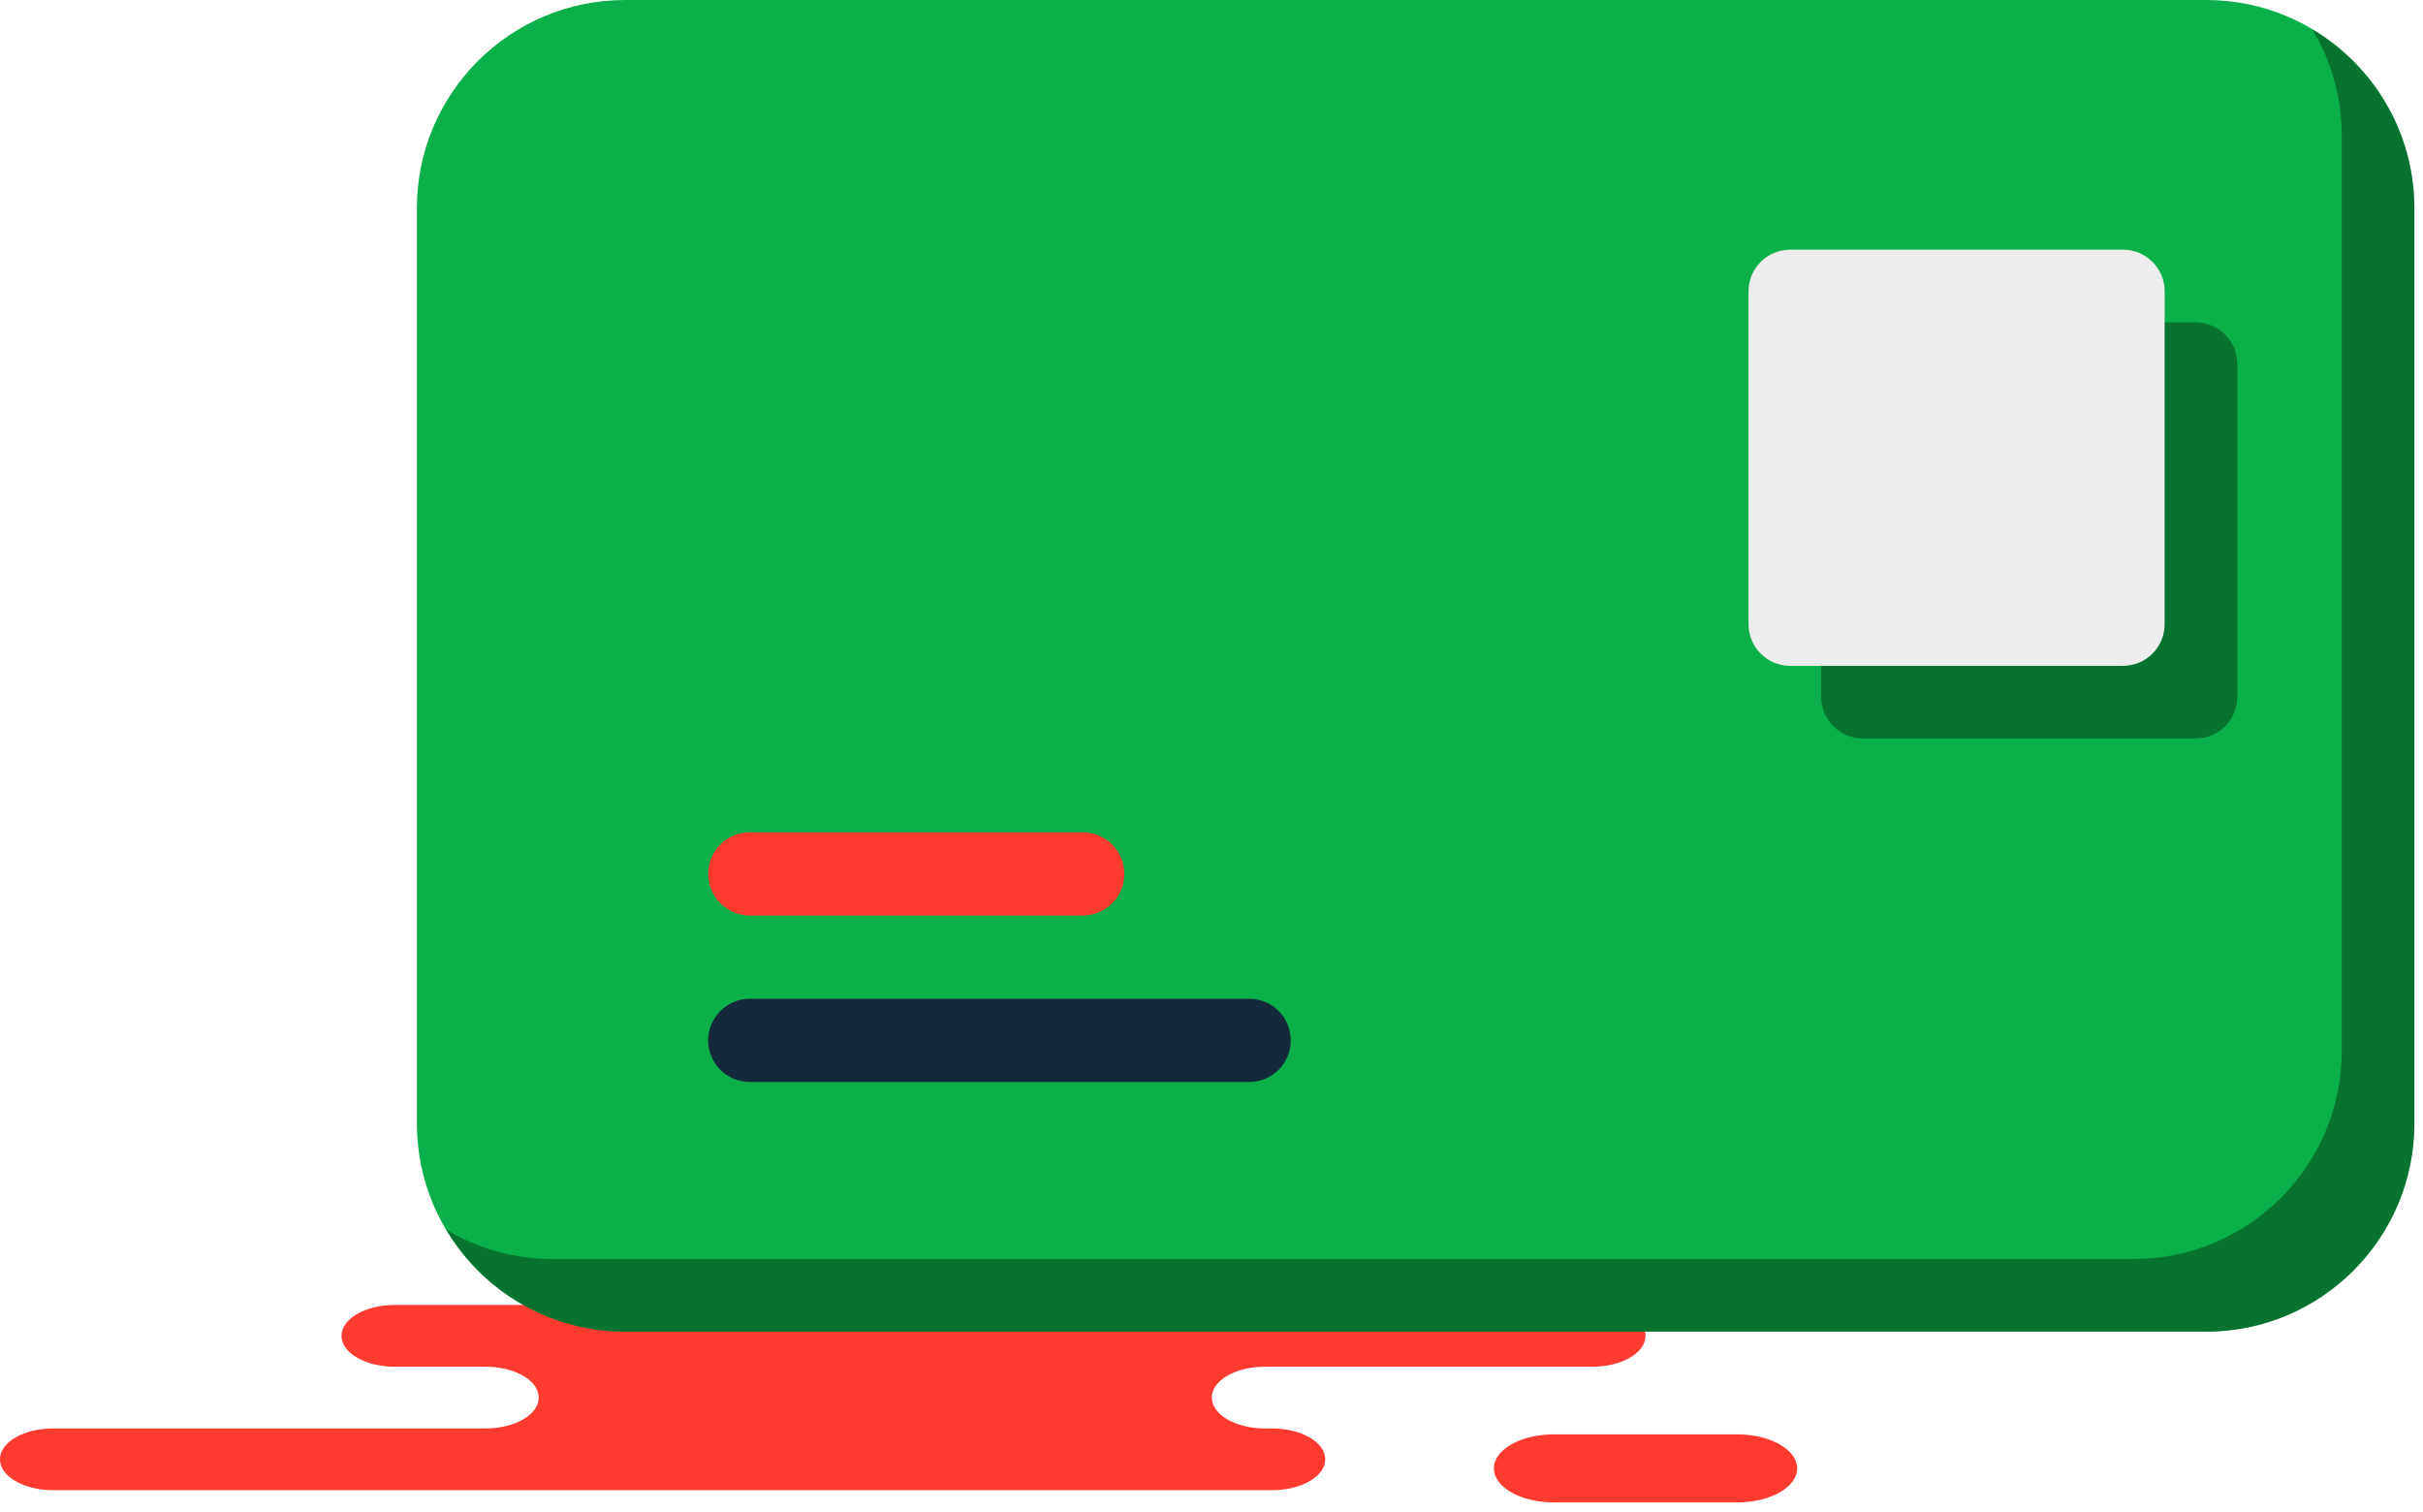 <svg xmlns="http://www.w3.org/2000/svg" xmlns:xlink="http://www.w3.org/1999/xlink" preserveAspectRatio="xMidYMid" width="218" height="136" viewBox="0 0 218 136">
  <defs>
    <style>

      .cls-3 {
        fill: #ff3a2f;
      }

      .cls-5 {
        fill: #0cb04a;
      }

      .cls-6 {
        fill: #000000;
        opacity: 0.35;
      }

      .cls-8 {
        fill: #142a3b;
      }

      .cls-9 {
        fill: #ededed;
      }
    </style>
  </defs>
  <g id="group-49svg">
    <path d="M100.745,134.069 C100.745,134.069 114.448,134.069 114.448,134.069 C117.090,134.069 119.232,132.826 119.232,131.292 C119.232,129.757 117.090,128.515 114.448,128.515 C114.448,128.515 113.810,128.515 113.810,128.515 C111.168,128.515 109.026,127.271 109.026,125.737 C109.026,124.203 111.168,122.960 113.810,122.960 C113.810,122.960 143.267,122.960 143.267,122.960 C145.909,122.960 148.051,121.717 148.051,120.183 C148.051,118.649 145.909,117.405 143.267,117.405 C143.267,117.405 107.867,117.405 107.867,117.405 C107.867,117.405 35.511,117.405 35.511,117.405 C32.869,117.405 30.727,118.649 30.727,120.183 C30.727,121.717 32.869,122.960 35.511,122.960 C35.511,122.960 43.686,122.960 43.686,122.960 C46.328,122.960 48.470,124.203 48.470,125.737 C48.470,127.271 46.328,128.515 43.686,128.515 C43.686,128.515 4.778,128.515 4.778,128.515 C2.137,128.515 -0.005,129.757 -0.005,131.292 C-0.005,132.826 2.137,134.069 4.778,134.069 C4.778,134.069 13.974,134.069 13.974,134.069 C13.974,134.069 100.745,134.069 100.745,134.069 Z" id="path-1" class="cls-3" fill-rule="evenodd"/>
    <path d="M156.305,129.048 C159.280,129.048 161.692,130.418 161.692,132.108 C161.692,133.799 159.280,135.169 156.305,135.169 C156.305,135.169 139.796,135.169 139.796,135.169 C136.822,135.169 134.409,133.799 134.409,132.108 C134.409,130.418 136.822,129.048 139.796,129.048 C139.796,129.048 156.305,129.048 156.305,129.048 Z" id="path-2" class="cls-3" fill-rule="evenodd"/>
    <path d="M198.503,0.001 C198.503,0.001 56.228,0.001 56.228,0.001 C45.906,0.001 37.508,8.395 37.508,18.721 C37.508,18.721 37.508,101.088 37.508,101.088 C37.508,111.413 45.906,119.808 56.228,119.808 C56.228,119.808 198.503,119.808 198.503,119.808 C208.824,119.808 217.223,111.413 217.223,101.088 C217.223,101.088 217.223,18.721 217.223,18.721 C217.223,8.395 208.824,0.001 198.503,0.001 Z" id="path-3" class="cls-5" fill-rule="evenodd"/>
    <path d="M208.046,2.644 C209.713,5.443 210.688,8.698 210.688,12.186 C210.688,12.186 210.688,94.553 210.688,94.553 C210.688,104.878 202.290,113.272 191.967,113.272 C191.967,113.272 49.692,113.272 49.692,113.272 C46.205,113.272 42.949,112.298 40.151,110.630 C43.418,116.114 49.392,119.808 56.228,119.808 C56.228,119.808 198.503,119.808 198.503,119.808 C208.824,119.808 217.223,111.413 217.223,101.088 C217.223,101.088 217.223,18.721 217.223,18.721 C217.223,11.884 213.530,5.911 208.046,2.644 Z" id="path-4" class="cls-6" fill-rule="evenodd"/>
    <path d="M67.460,74.880 C67.460,74.880 97.412,74.880 97.412,74.880 C99.482,74.880 101.157,76.556 101.157,78.624 C101.157,80.694 99.482,82.368 97.412,82.368 C97.412,82.368 67.460,82.368 67.460,82.368 C65.390,82.368 63.716,80.694 63.716,78.624 C63.716,76.556 65.390,74.880 67.460,74.880 Z" id="path-5" class="cls-3" fill-rule="evenodd"/>
    <path d="M112.389,97.344 C112.389,97.344 67.460,97.344 67.460,97.344 C65.390,97.344 63.716,95.670 63.716,93.600 C63.716,91.530 65.390,89.856 67.460,89.856 C67.460,89.856 112.389,89.856 112.389,89.856 C114.459,89.856 116.133,91.530 116.133,93.600 C116.133,95.670 114.459,97.344 112.389,97.344 Z" id="path-6" class="cls-8" fill-rule="evenodd"/>
    <path d="M194.759,56.160 C194.759,58.230 193.085,59.905 191.015,59.905 C191.015,59.905 161.062,59.905 161.062,59.905 C158.992,59.905 157.317,58.230 157.317,56.160 C157.317,56.160 157.317,26.208 157.317,26.208 C157.317,24.140 158.992,22.465 161.062,22.465 C161.062,22.465 191.015,22.465 191.015,22.465 C193.085,22.465 194.759,24.140 194.759,26.208 C194.759,26.208 194.759,56.160 194.759,56.160 Z" id="path-7" class="cls-9" fill-rule="evenodd"/>
    <path d="M197.550,28.999 C197.550,28.999 194.759,28.999 194.759,28.999 C194.759,28.999 194.759,56.160 194.759,56.160 C194.759,58.230 193.085,59.905 191.015,59.905 C191.015,59.905 163.853,59.905 163.853,59.905 C163.853,59.905 163.853,62.696 163.853,62.696 C163.853,64.765 165.527,66.439 167.597,66.439 C167.597,66.439 197.550,66.439 197.550,66.439 C199.619,66.439 201.294,64.765 201.294,62.696 C201.294,62.696 201.294,32.744 201.294,32.744 C201.294,30.675 199.619,28.999 197.550,28.999 Z" id="path-8" class="cls-6" fill-rule="evenodd"/>
  </g>
</svg>
